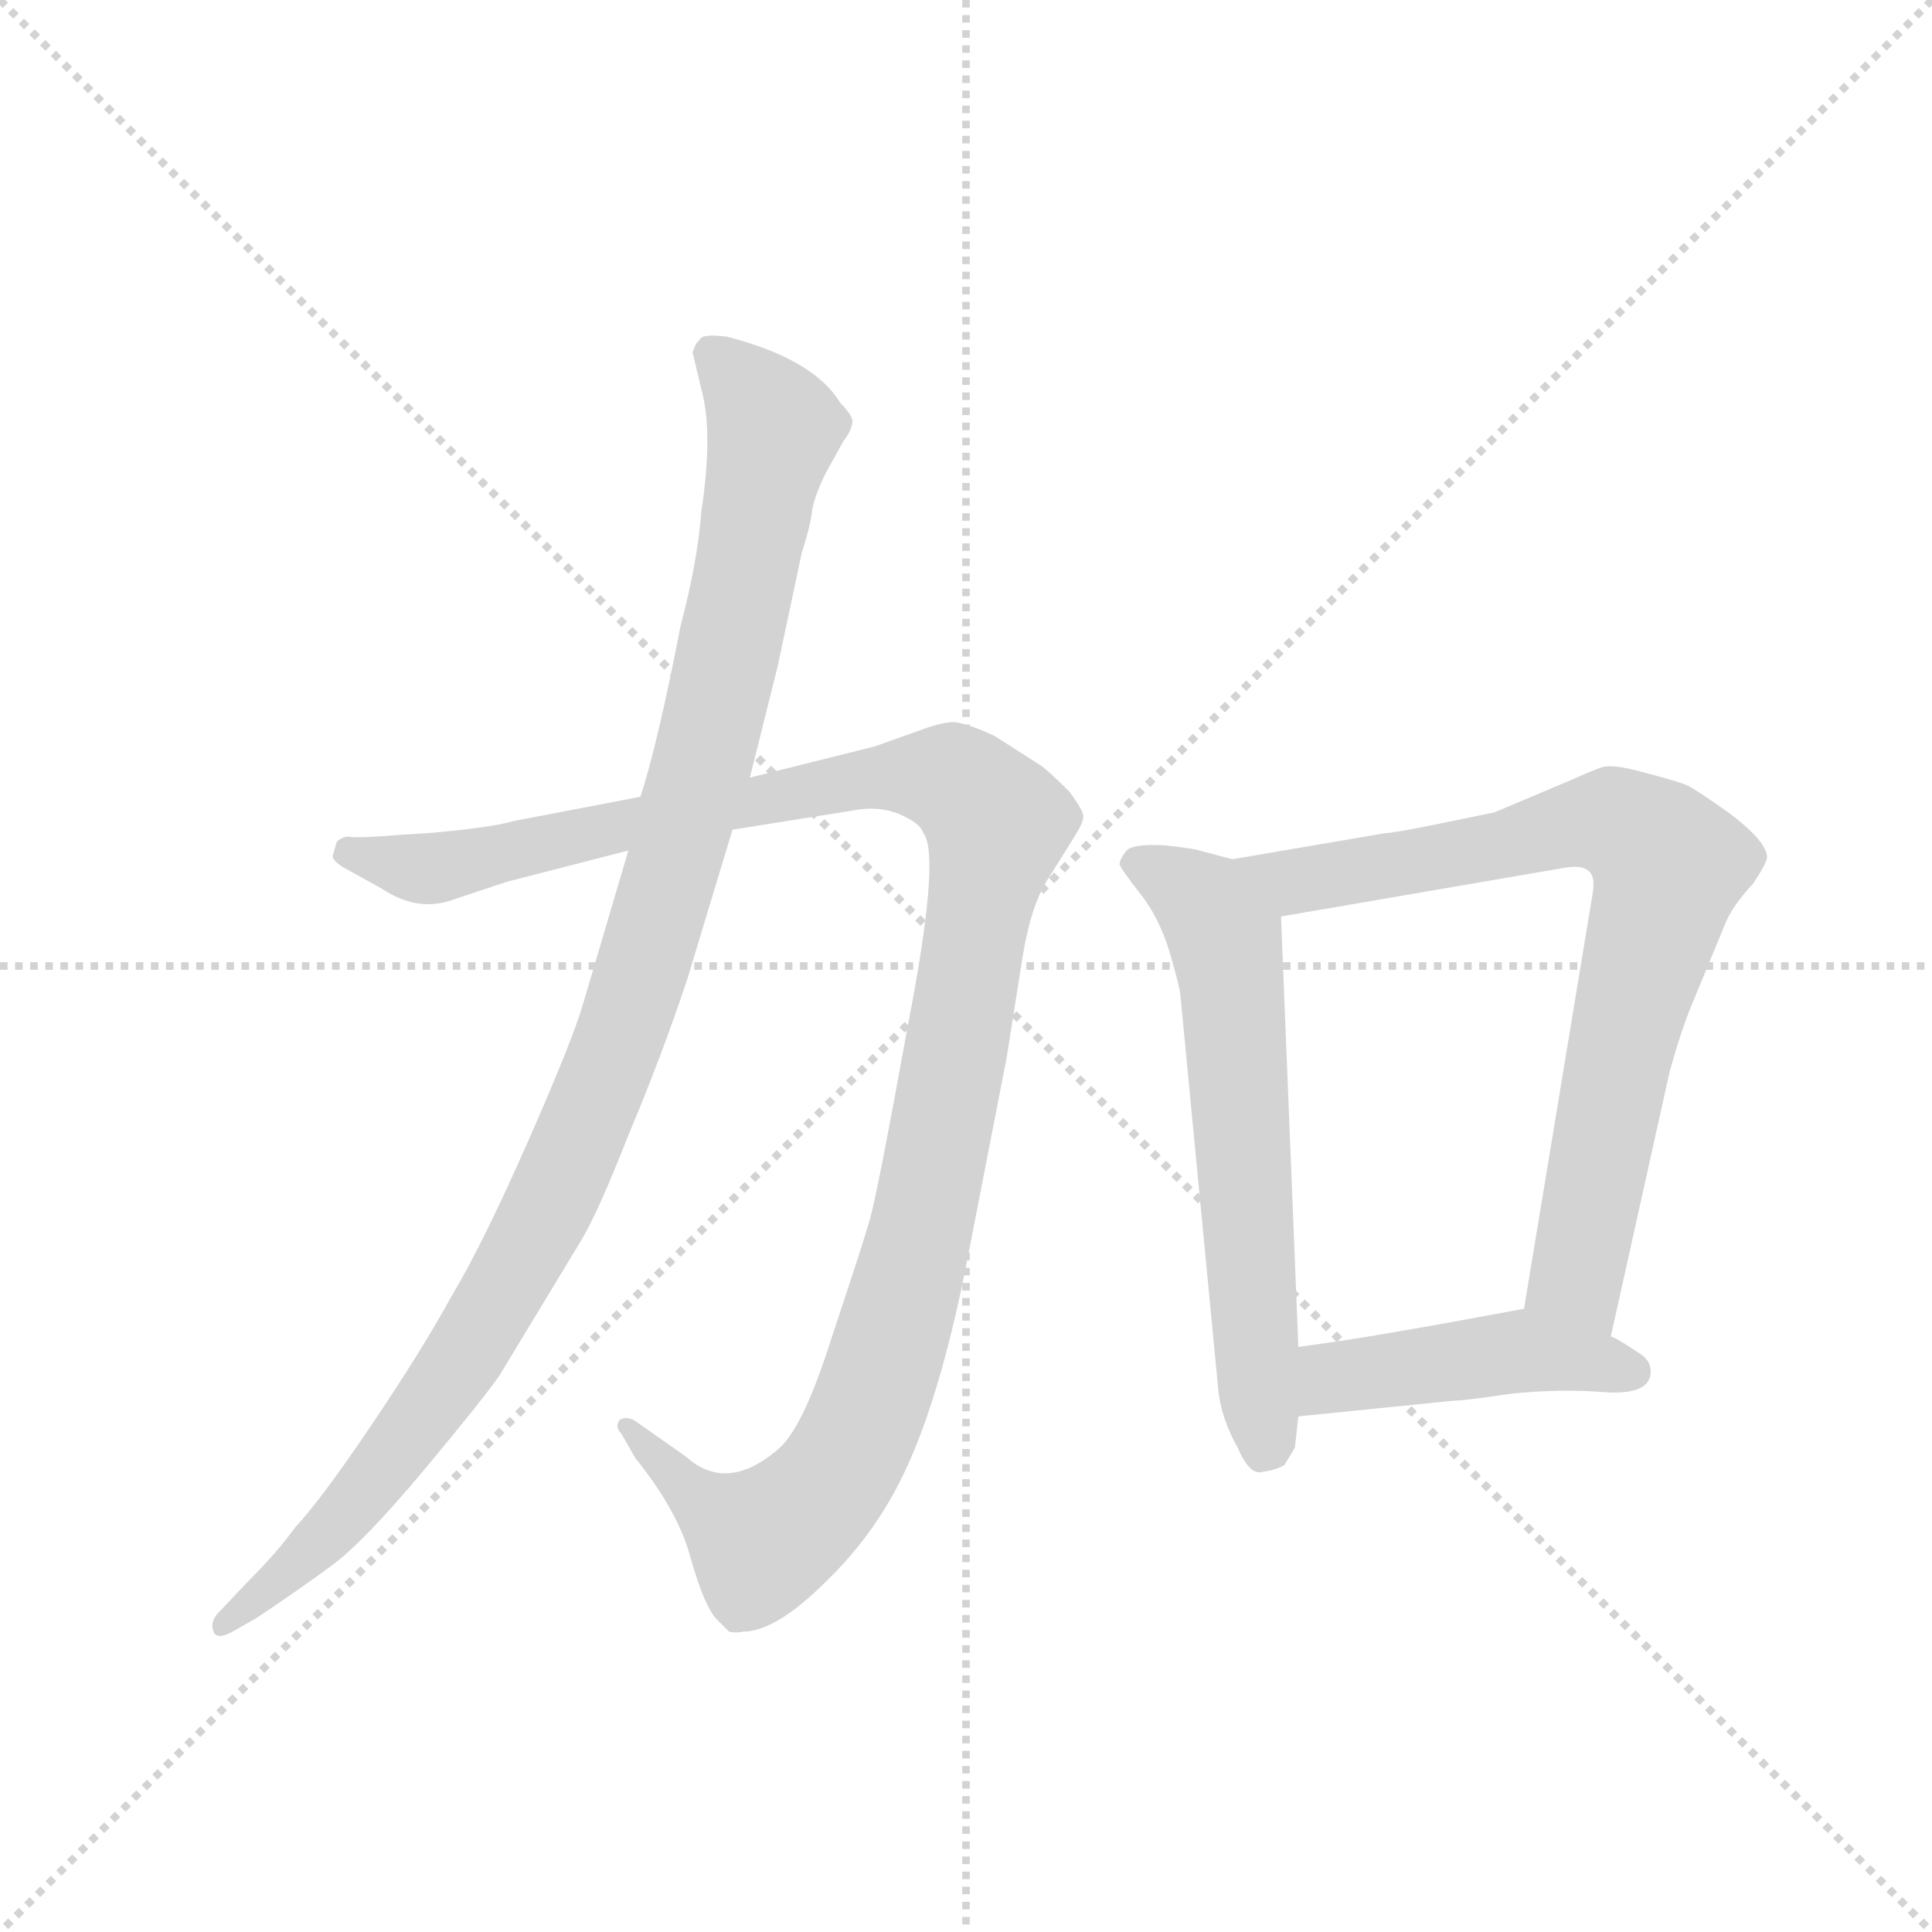 <svg version="1.1" viewBox="0 0 1024 1024" xmlns="http://www.w3.org/2000/svg">
  <g stroke="lightgray" stroke-dasharray="1,1" stroke-width="1" transform="scale(4, 4)">
    <line x1="0" y1="0" x2="256" y2="256"></line>
    <line x1="256" y1="0" x2="0" y2="256"></line>
    <line x1="128" y1="0" x2="128" y2="256"></line>
    <line x1="0" y1="128" x2="256" y2="128"></line>
  </g>
  <g transform="scale(0.92, -0.92) translate(60, -850)">
    <style type="text/css">
      
        @keyframes keyframes0 {
          from {
            stroke: blue;
            stroke-dashoffset: 1194;
            stroke-width: 128;
          }
          80% {
            animation-timing-function: step-end;
            stroke: blue;
            stroke-dashoffset: 0;
            stroke-width: 128;
          }
          to {
            stroke: black;
            stroke-width: 1024;
          }
        }
        #make-me-a-hanzi-animation-0 {
          animation: keyframes0 1.222s both;
          animation-delay: 0s;
          animation-timing-function: linear;
        }
      
        @keyframes keyframes1 {
          from {
            stroke: blue;
            stroke-dashoffset: 1085;
            stroke-width: 128;
          }
          78% {
            animation-timing-function: step-end;
            stroke: blue;
            stroke-dashoffset: 0;
            stroke-width: 128;
          }
          to {
            stroke: black;
            stroke-width: 1024;
          }
        }
        #make-me-a-hanzi-animation-1 {
          animation: keyframes1 1.133s both;
          animation-delay: 1.222s;
          animation-timing-function: linear;
        }
      
        @keyframes keyframes2 {
          from {
            stroke: blue;
            stroke-dashoffset: 619;
            stroke-width: 128;
          }
          67% {
            animation-timing-function: step-end;
            stroke: blue;
            stroke-dashoffset: 0;
            stroke-width: 128;
          }
          to {
            stroke: black;
            stroke-width: 1024;
          }
        }
        #make-me-a-hanzi-animation-2 {
          animation: keyframes2 0.754s both;
          animation-delay: 2.355s;
          animation-timing-function: linear;
        }
      
        @keyframes keyframes3 {
          from {
            stroke: blue;
            stroke-dashoffset: 787;
            stroke-width: 128;
          }
          72% {
            animation-timing-function: step-end;
            stroke: blue;
            stroke-dashoffset: 0;
            stroke-width: 128;
          }
          to {
            stroke: black;
            stroke-width: 1024;
          }
        }
        #make-me-a-hanzi-animation-3 {
          animation: keyframes3 0.89s both;
          animation-delay: 3.108s;
          animation-timing-function: linear;
        }
      
        @keyframes keyframes4 {
          from {
            stroke: blue;
            stroke-dashoffset: 449;
            stroke-width: 128;
          }
          59% {
            animation-timing-function: step-end;
            stroke: blue;
            stroke-dashoffset: 0;
            stroke-width: 128;
          }
          to {
            stroke: black;
            stroke-width: 1024;
          }
        }
        #make-me-a-hanzi-animation-4 {
          animation: keyframes4 0.615s both;
          animation-delay: 3.999s;
          animation-timing-function: linear;
        }
      
    </style>
    
      <path d="M 309 391 L 236 377 Q 222 373 186 370 L 170 369 Q 146 367 141 368 Q 137 368 134 365 L 132 358 Q 130 354 142 348 L 160 338 Q 181 324 202 332 L 232 342 L 302 360 L 362 372 L 431 383 Q 446 386 458 381 Q 470 376 472 370 Q 482 357 463 259 Q 445 160 441 147 Q 437 133 419 79 Q 402 25 387 14 Q 358 -10 335 11 L 305 32 Q 300 34 297 32 Q 294 28 298 24 L 306 10 Q 331 -21 338 -48 Q 346 -76 353 -83 L 360 -90 Q 364 -91 368 -90 Q 387 -90 416 -61 Q 446 -32 463 6 Q 483 50 498 128 L 520 241 L 529 298 Q 534 329 544 344 L 559 368 Q 564 376 564 379 Q 565 382 556 394 Q 542 408 538 410 L 513 426 Q 498 433 490 434 Q 483 434 472 430 L 444 420 L 372 402 L 309 391 Z" fill="lightgray"></path>
    
      <path d="M 339 647 L 344 626 Q 351 601 344 555 Q 342 527 332 489 Q 319 422 309 391 L 302 360 L 276 272 Q 270 251 244 192 Q 218 133 200 103 Q 183 72 154 29 Q 125 -14 110 -30 Q 100 -44 82 -62 L 65 -80 Q 61 -85 63 -90 Q 65 -95 74 -90 L 88 -82 Q 112 -66 131 -52 Q 150 -38 185 4 Q 220 46 228 58 L 274 134 Q 284 150 302 196 Q 321 241 336 286 L 362 372 L 372 402 L 388 466 L 402 532 Q 407 547 408 557 Q 410 566 416 578 L 426 596 Q 430 601 431 606 Q 432 610 424 618 Q 409 643 359 656 Q 344 658 343 654 Q 341 653 339 647 Z" fill="lightgray"></path>
    
      <path d="M 650 355 L 631 360 Q 629 361 611 363 Q 593 364 589 360 Q 585 355 585 352 Q 586 349 597 335 Q 608 321 614 301 Q 620 280 620 277 L 642 48 Q 644 32 653 16 Q 660 0 667 2 Q 675 3 680 6 L 686 16 L 688 34 L 688 74 L 678 322 C 677 348 677 348 650 355 Z" fill="lightgray"></path>
    
      <path d="M 868 80 L 902 233 Q 909 258 915 272 L 934 318 Q 938 328 950 341 Q 958 353 958 356 Q 958 365 937 381 Q 916 396 911 398 Q 906 400 887 405 Q 869 410 863 408 Q 857 406 846 401 L 801 382 L 767 375 Q 742 370 738 370 L 650 355 C 620 350 648 317 678 322 L 841 350 Q 858 353 858 341 Q 858 337 857 332 L 818 96 C 813 66 861 51 868 80 Z" fill="lightgray"></path>
    
      <path d="M 891 60 Q 891 66 885 70 Q 870 80 868 80 C 841 93 831 98 818 96 L 780 89 Q 730 80 709 77 L 688 74 C 658 70 658 31 688 34 L 777 43 Q 783 43 810 47 Q 838 50 864 48 Q 891 46 891 60 Z" fill="lightgray"></path>
    
    
      <clipPath id="make-me-a-hanzi-clip-0">
        <path d="M 309 391 L 236 377 Q 222 373 186 370 L 170 369 Q 146 367 141 368 Q 137 368 134 365 L 132 358 Q 130 354 142 348 L 160 338 Q 181 324 202 332 L 232 342 L 302 360 L 362 372 L 431 383 Q 446 386 458 381 Q 470 376 472 370 Q 482 357 463 259 Q 445 160 441 147 Q 437 133 419 79 Q 402 25 387 14 Q 358 -10 335 11 L 305 32 Q 300 34 297 32 Q 294 28 298 24 L 306 10 Q 331 -21 338 -48 Q 346 -76 353 -83 L 360 -90 Q 364 -91 368 -90 Q 387 -90 416 -61 Q 446 -32 463 6 Q 483 50 498 128 L 520 241 L 529 298 Q 534 329 544 344 L 559 368 Q 564 376 564 379 Q 565 382 556 394 Q 542 408 538 410 L 513 426 Q 498 433 490 434 Q 483 434 472 430 L 444 420 L 372 402 L 309 391 Z"></path>
      </clipPath>
      <path clip-path="url(#make-me-a-hanzi-clip-0)" d="M 141 359 L 184 349 L 458 403 L 488 401 L 515 375 L 467 124 L 444 47 L 424 4 L 381 -37 L 340 -12 L 301 28" fill="none" id="make-me-a-hanzi-animation-0" stroke-dasharray="1066 2132" stroke-linecap="round"></path>
    
      <clipPath id="make-me-a-hanzi-clip-1">
        <path d="M 339 647 L 344 626 Q 351 601 344 555 Q 342 527 332 489 Q 319 422 309 391 L 302 360 L 276 272 Q 270 251 244 192 Q 218 133 200 103 Q 183 72 154 29 Q 125 -14 110 -30 Q 100 -44 82 -62 L 65 -80 Q 61 -85 63 -90 Q 65 -95 74 -90 L 88 -82 Q 112 -66 131 -52 Q 150 -38 185 4 Q 220 46 228 58 L 274 134 Q 284 150 302 196 Q 321 241 336 286 L 362 372 L 372 402 L 388 466 L 402 532 Q 407 547 408 557 Q 410 566 416 578 L 426 596 Q 430 601 431 606 Q 432 610 424 618 Q 409 643 359 656 Q 344 658 343 654 Q 341 653 339 647 Z"></path>
      </clipPath>
      <path clip-path="url(#make-me-a-hanzi-clip-1)" d="M 351 645 L 375 621 L 385 601 L 343 403 L 291 237 L 269 181 L 207 68 L 142 -19 L 69 -86" fill="none" id="make-me-a-hanzi-animation-1" stroke-dasharray="957 1914" stroke-linecap="round"></path>
    
      <clipPath id="make-me-a-hanzi-clip-2">
        <path d="M 650 355 L 631 360 Q 629 361 611 363 Q 593 364 589 360 Q 585 355 585 352 Q 586 349 597 335 Q 608 321 614 301 Q 620 280 620 277 L 642 48 Q 644 32 653 16 Q 660 0 667 2 Q 675 3 680 6 L 686 16 L 688 34 L 688 74 L 678 322 C 677 348 677 348 650 355 Z"></path>
      </clipPath>
      <path clip-path="url(#make-me-a-hanzi-clip-2)" d="M 593 353 L 634 329 L 646 309 L 669 18" fill="none" id="make-me-a-hanzi-animation-2" stroke-dasharray="491 982" stroke-linecap="round"></path>
    
      <clipPath id="make-me-a-hanzi-clip-3">
        <path d="M 868 80 L 902 233 Q 909 258 915 272 L 934 318 Q 938 328 950 341 Q 958 353 958 356 Q 958 365 937 381 Q 916 396 911 398 Q 906 400 887 405 Q 869 410 863 408 Q 857 406 846 401 L 801 382 L 767 375 Q 742 370 738 370 L 650 355 C 620 350 648 317 678 322 L 841 350 Q 858 353 858 341 Q 858 337 857 332 L 818 96 C 813 66 861 51 868 80 Z"></path>
      </clipPath>
      <path clip-path="url(#make-me-a-hanzi-clip-3)" d="M 658 352 L 697 343 L 869 377 L 902 352 L 872 241 L 848 115 L 864 89" fill="none" id="make-me-a-hanzi-animation-3" stroke-dasharray="659 1318" stroke-linecap="round"></path>
    
      <clipPath id="make-me-a-hanzi-clip-4">
        <path d="M 891 60 Q 891 66 885 70 Q 870 80 868 80 C 841 93 831 98 818 96 L 780 89 Q 730 80 709 77 L 688 74 C 658 70 658 31 688 34 L 777 43 Q 783 43 810 47 Q 838 50 864 48 Q 891 46 891 60 Z"></path>
      </clipPath>
      <path clip-path="url(#make-me-a-hanzi-clip-4)" d="M 695 41 L 709 56 L 803 70 L 880 60" fill="none" id="make-me-a-hanzi-animation-4" stroke-dasharray="321 642" stroke-linecap="round"></path>
    
  </g>
</svg>